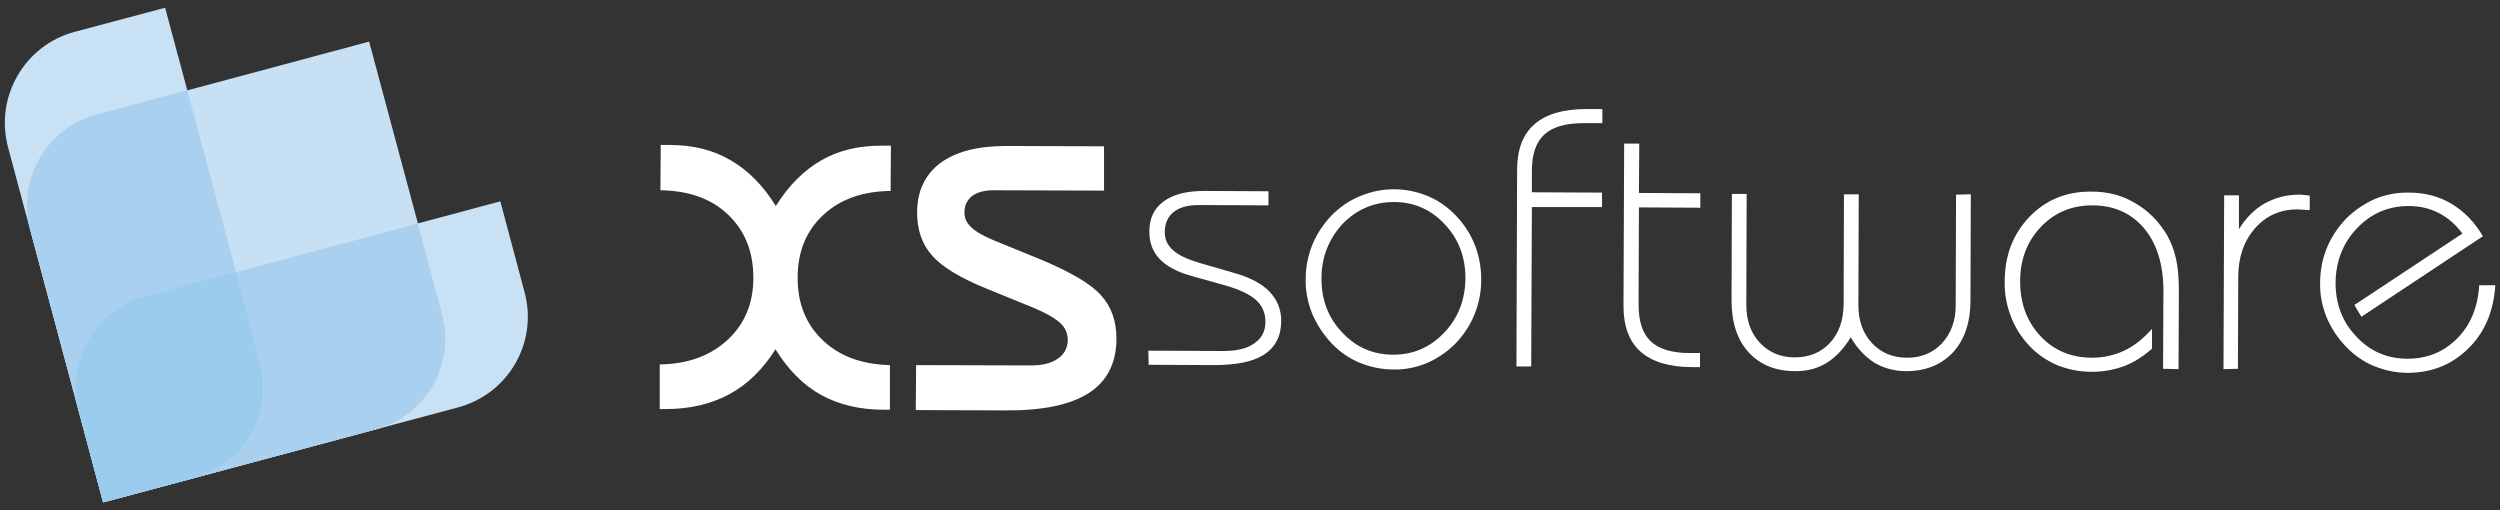 <?xml version="1.0" encoding="utf-8"?>
<!-- Generator: Adobe Illustrator 21.0.2, SVG Export Plug-In . SVG Version: 6.00 Build 0)  -->
<svg version="1.1" id="Layer_1" xmlns="http://www.w3.org/2000/svg" xmlns:xlink="http://www.w3.org/1999/xlink" x="0px" y="0px"
	 viewBox="0 0 745 152" style="enable-background:new 0 0 745 152;" xml:space="preserve">
<rect x="0" y="0" width="745" height="152" fill="#333333" stroke="none"/>
<style type="text/css">
	.st0{fill:#FFFFFF;}
	.st1{fill:#C8E0F3;}
	.st2{fill:#C9E1F4;}
	.st3{fill:#A9D0EE;}
	.st4{fill:#9BCBED;}
</style>
<g>
	<path class="st0" d="M196.9,43.2h2.7c6.9,0,13,1.5,18.2,4.6c5.2,3,9.7,7.6,13.4,13.6c3.8-6.1,8.3-10.6,13.5-13.6s11.2-4.4,18-4.4
		h2.8l-0.1,13.5c-8.4,0.1-15.1,2.5-20.1,7.2c-5.1,4.7-7.6,11-7.6,18.7s2.5,13.9,7.5,18.6c5,4.8,11.7,7.2,20,7.4v13.3h-1.8
		c-7.2,0-13.4-1.5-18.7-4.4s-9.8-7.5-13.6-13.6c-3.8,6-8.4,10.5-13.8,13.4c-5.4,2.9-11.7,4.4-18.9,4.4h-1.8v-13.3
		c8.4-0.1,15.1-2.6,20.2-7.3c5.1-4.7,7.7-10.9,7.7-18.5c0-7.8-2.5-14-7.5-18.8c-5-4.8-11.8-7.2-20.2-7.3L196.9,43.2z"/>
	<path class="st0" d="M273,108.8l34.1,0.1c3.4,0,6.1-0.6,8.1-2c2-1.3,2.9-3.2,3-5.5c0-2-0.7-3.7-2.2-5.1s-4.2-3-8.3-4.7l-13.5-5.5
		c-7.9-3.2-13.4-6.5-16.4-9.9s-4.5-7.6-4.5-12.8c0-6.4,2.3-11.3,6.9-14.8c4.6-3.4,11.1-5.1,19.6-5.1l29.2,0.1v13.2l-33-0.1
		c-2.7,0-4.8,0.6-6.3,1.7c-1.5,1.2-2.3,2.8-2.3,5c0,1.6,0.7,3.1,2,4.3c1.3,1.3,3.6,2.6,6.7,3.9l14.2,5.8c8.8,3.7,14.8,7.2,17.8,10.6
		c3.1,3.4,4.6,7.7,4.6,12.9c0,7.3-2.8,12.7-8.2,16.2c-5.4,3.5-13.8,5.3-25,5.2l-26.6-0.1L273,108.8z"/>
	<path class="st0" d="M342.2,104.5l22.4,0.1c3.9,0,7-0.7,9.2-2.3c2.2-1.5,3.3-3.6,3.3-6.4c0-2.6-0.9-4.8-2.8-6.5s-4.9-3.1-9-4.3
		l-10-2.8c-4.4-1.2-7.6-2.9-9.7-5.1s-3.1-4.9-3.1-8.2c0-3.9,1.4-6.9,4.3-9c2.8-2.1,6.9-3.1,12.1-3.1L378,57v4.2l-20.7-0.1
		c-3.3,0-5.9,0.7-7.6,2.1c-1.7,1.4-2.6,3.4-2.6,6c0,2.1,0.8,3.9,2.5,5.4s4.3,2.7,8,3.8l10.4,3c4.5,1.3,8,3.1,10.3,5.5
		s3.5,5.3,3.5,8.7c0,4.5-1.7,7.8-5,10s-8.4,3.2-15.3,3.2l-19.2-0.1L342.2,104.5z"/>
	<path class="st0" d="M389.1,83.1c0-3.6,0.7-7,2-10.2s3.3-6.2,5.8-8.8c2.5-2.5,5.3-4.4,8.5-5.7s6.5-2,10-2s6.8,0.7,10,2
		s6,3.3,8.4,5.8c2.5,2.6,4.4,5.5,5.7,8.8c1.3,3.3,1.9,6.7,1.9,10.4c0,3.6-0.7,7.1-2,10.3c-1.3,3.2-3.2,6.1-5.7,8.7
		c-2.5,2.5-5.3,4.4-8.5,5.8c-3.2,1.3-6.5,2-10,1.9c-3.5,0-6.8-0.7-10-2s-6-3.3-8.4-5.8c-2.5-2.7-4.4-5.6-5.8-8.9
		C389.7,90.1,389,86.7,389.1,83.1z M393.8,83c0,6.4,2,11.7,6.2,16.1c4.1,4.4,9.2,6.6,15.2,6.6s11-2.2,15.2-6.6s6.2-9.8,6.3-16.1
		c0-6.4-2-11.8-6.2-16.2c-4.1-4.4-9.2-6.6-15.1-6.6c-6,0-11.1,2.2-15.3,6.5C395.9,71.3,393.8,76.7,393.8,83z"/>
	<path class="st0" d="M451.9,109.2l0.2-58.6c0-6,1.7-10.6,5.2-13.6c3.4-3,8.6-4.5,15.4-4.5h4.8v4.2h-5.6c-5.3,0-9.2,1.1-11.7,3.4
		c-2.5,2.3-3.7,5.9-3.7,10.9v6.3l20.9,0.1v4.3h-20.9l-0.2,47.5H451.9z"/>
	<path class="st0" d="M484,42.8h4.5l-0.1,14.7l18.3,0.1v4.3l-18.3-0.1l-0.1,29c0,5,1.2,8.6,3.6,10.9s6.3,3.5,11.6,3.5h3.1v4.2h-2.3
		c-6.9,0-12-1.6-15.4-4.6s-5.1-7.6-5.1-13.6L484,42.8z"/>
	<path class="st0" d="M587.3,57.9l-0.1,31.7c0,6.5-1.8,11.7-5.2,15.4c-3.5,3.7-8.1,5.6-14,5.6c-3.5,0-6.7-0.9-9.4-2.5
		c-2.7-1.7-5.1-4.2-7.1-7.6c-2,3.4-4.4,5.9-7.1,7.6c-2.7,1.7-5.8,2.5-9.4,2.5c-5.9,0-10.5-1.9-13.9-5.6s-5.1-8.9-5.1-15.5l0.1-31.7
		h4.4l-0.1,33c0,4.6,1.3,8.4,4,11.3s6.2,4.4,10.4,4.4c4.3,0,7.8-1.4,10.5-4.3s4-6.7,4.1-11.3l0.1-33h4.4l-0.1,33
		c0,4.6,1.3,8.4,4,11.3s6.2,4.4,10.5,4.4c4.2,0,7.7-1.4,10.4-4.3s4.1-6.7,4.1-11.3l0.1-33L587.3,57.9z"/>
	<path class="st0" d="M644.6,109.9l0.1-23.2c0-7.8-1.9-14-5.7-18.6c-3.9-4.6-9-6.9-15.5-6.9c-6.1,0-11.2,2.1-15.3,6.4
		s-6.2,9.7-6.2,16.2c0,6.6,2,12,6,16.3s9.2,6.5,15.4,6.5c3.4,0,6.6-0.7,9.6-2.1s5.7-3.6,8.3-6.5v5.9c-2.6,2.3-5.4,4.1-8.3,5.2
		c-3,1.1-6.2,1.7-9.6,1.7c-3.7,0-7.2-0.7-10.4-2c-3.2-1.4-6-3.3-8.4-5.9s-4.2-5.5-5.4-8.7s-1.9-6.7-1.8-10.3
		c0-7.8,2.5-14.2,7.4-19.3s11.1-7.6,18.6-7.5c4.7,0,9,1.1,12.8,3.4c3.9,2.2,7.1,5.4,9.6,9.6c1.2,2.1,2.1,4.5,2.7,7.2
		c0.6,2.7,0.8,6,0.8,9.8l-0.1,22.9L644.6,109.9z"/>
	<path class="st0" d="M662.6,110l0.2-51.8h4.4v10.1c2.1-3.4,4.7-6,7.7-7.7c3.1-1.7,6.5-2.6,10.4-2.6c0.4,0,0.8,0,1.2,0.1
		c0.5,0,1.1,0.1,1.8,0.2v4.3c-0.1,0-0.2,0-0.3,0c-1.7-0.1-2.8-0.2-3.4-0.2c-5.1,0-9.3,1.9-12.6,5.6c-3.3,3.8-5,8.6-5,14.5l-0.1,27.4
		L662.6,110z"/>
	<path class="st0" d="M743.6,85c-0.5,7.7-3.1,14-8,18.8c-4.9,4.9-11,7.3-18.1,7.3c-3.5,0-6.8-0.7-10-2s-6-3.3-8.4-5.8
		c-2.5-2.6-4.4-5.5-5.8-8.8c-1.3-3.3-2-6.7-1.9-10.3c0-3.6,0.7-7.1,2-10.3c1.3-3.2,3.3-6.2,5.8-8.8c2.5-2.5,5.4-4.4,8.5-5.8
		c3.2-1.3,6.6-2,10.2-1.9c4.7,0,8.9,1.1,12.6,3.3c3.7,2.2,6.9,5.4,9.4,9.7l-36.2,24l-2.1-3.5l32.2-21.3c-2-2.7-4.3-4.7-7-6.1
		s-5.7-2.1-9-2.1c-6.1,0-11.2,2.2-15.4,6.6s-6.3,9.8-6.4,16.2c0,6.4,2,11.7,6.2,16.1c4.1,4.4,9.2,6.6,15.2,6.6c5.9,0,10.8-2,14.8-6
		s6.2-9.3,6.6-15.9L743.6,85z"/>
</g>
<g>
	<path class="st1" d="M30.8,149.7l80.9-21.7c15.1-4,24.1-19.6,20-34.7L110,12.4L29.1,34.1C14,38.1,5,53.6,9.1,68.7L30.8,149.7z"/>
	<path class="st2" d="M30.8,149.7l105.7-28.3c15-4,23.9-19.4,19.8-34.4l-7.2-27L43.4,88.3c-15,4-23.9,19.4-19.8,34.4L30.8,149.7z"/>
	<path class="st3" d="M30.8,149.7l81.1-21.7c15-4,23.9-19.4,19.8-34.4l-7.2-27L43.4,88.3c-15,4-23.9,19.4-19.8,34.4L30.8,149.7z"/>
	<path class="st2" d="M30.7,149.6L2.4,43.9c-4-15,4.9-30.4,19.8-34.4l27-7.2L77.6,108c4,15-4.9,30.4-19.8,34.4L30.7,149.6z"/>
	<path class="st3" d="M30.7,149.6L9,68.5c-4-15,4.9-30.4,19.8-34.4l27-7.2L77.6,108c4,15-4.9,30.4-19.8,34.4L30.7,149.6z"/>
	<path class="st4" d="M30.7,149.7l-7.2-27c-4-15,4.9-30.4,19.8-34.4l27-7.2l7.2,27c4,15-4.9,30.4-19.8,34.4L30.7,149.7z"/>
</g>
</svg>
